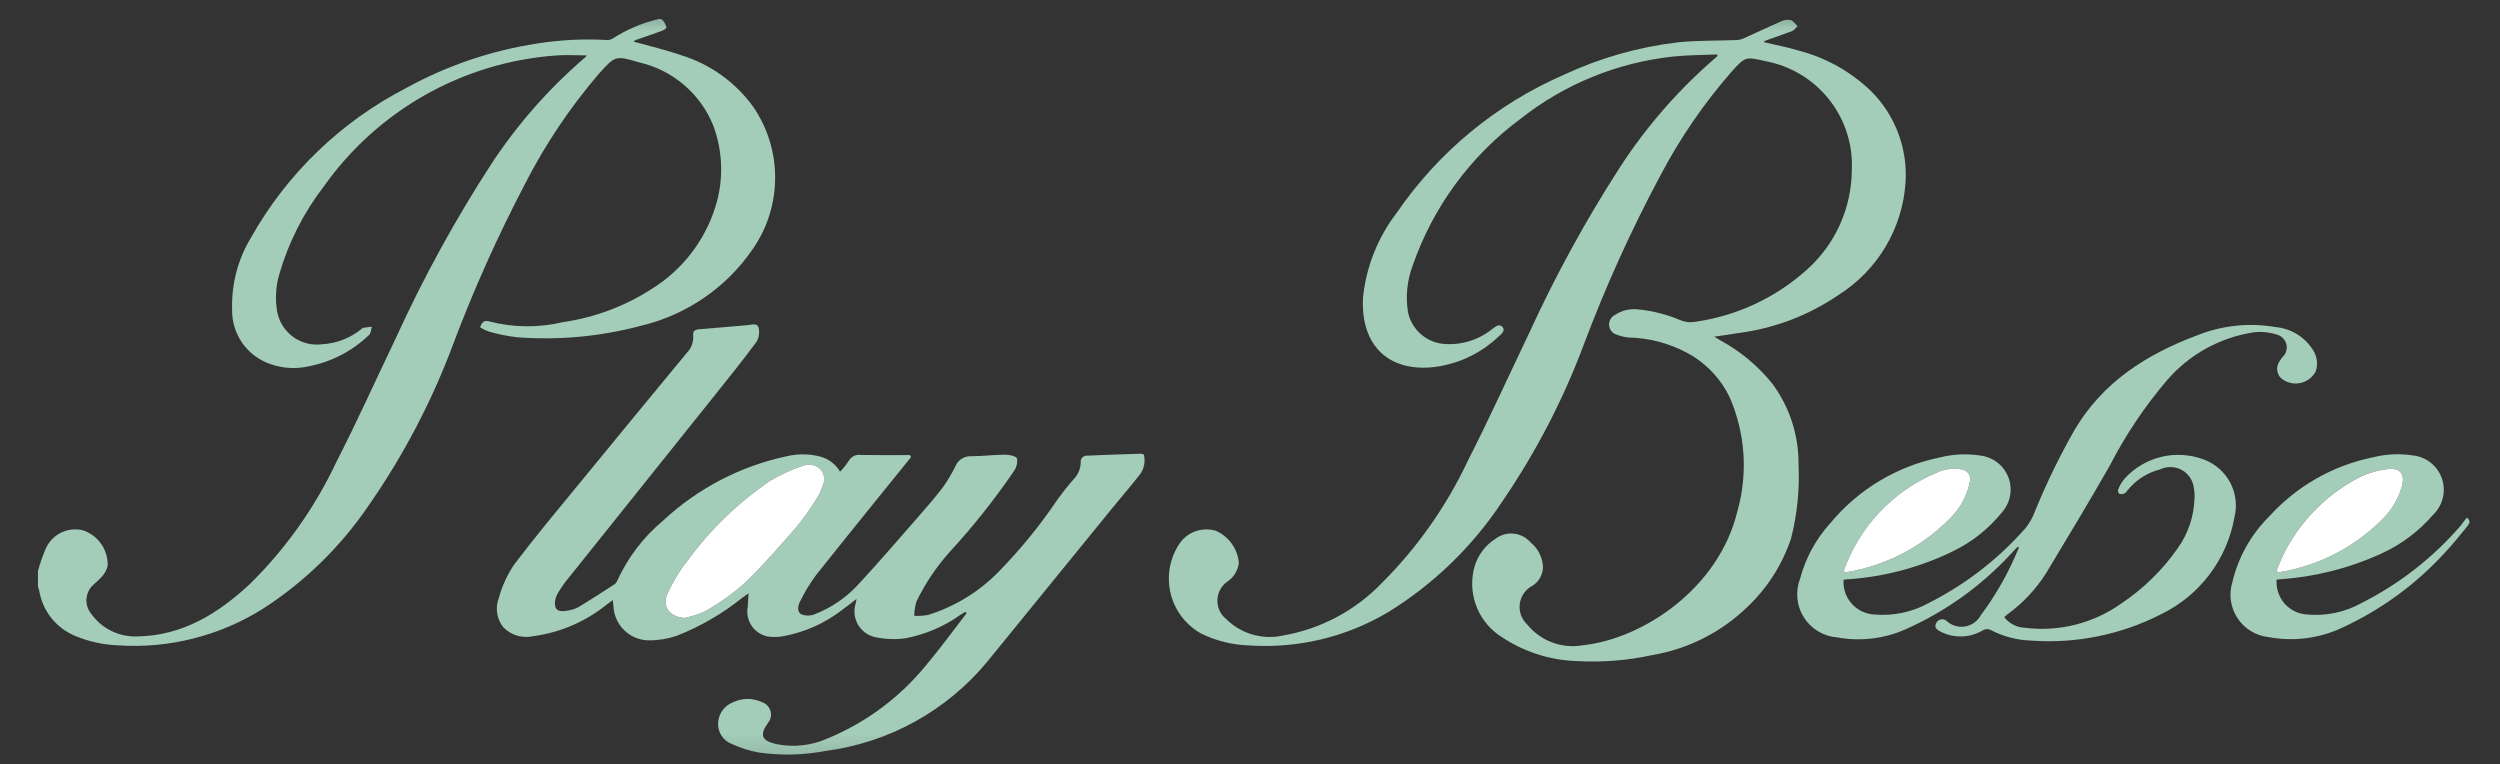 <svg width="121" height="37" viewBox="0 0 121 37" fill="none" xmlns="http://www.w3.org/2000/svg">
<rect x="0" y="0" width="121" height="37" fill="#333333" stroke="none"/>
<g clip-path="url(#clip0_246_80)">
<mask id="mask0_246_80" style="mask-type:luminance" maskUnits="userSpaceOnUse" x="0" y="0" width="121" height="37">
<path d="M121 0.313H0.027V36.887H121V0.313Z" fill="white"/>
</mask>
<g mask="url(#mask0_246_80)">
<path d="M1.837 27.637C1.935 27.276 2.057 26.923 2.203 26.579C2.346 26.239 2.604 25.962 2.931 25.794C3.259 25.625 3.635 25.578 3.994 25.66C4.36 25.777 4.677 26.011 4.897 26.325C5.117 26.64 5.227 27.018 5.211 27.402C5.156 27.594 5.057 27.772 4.922 27.921C4.804 28.048 4.677 28.168 4.543 28.28C4.34 28.453 4.212 28.698 4.187 28.963C4.162 29.229 4.242 29.493 4.41 29.701C4.663 30.059 5.002 30.348 5.396 30.54C5.79 30.733 6.226 30.823 6.665 30.802C8.837 30.764 10.545 29.698 12.073 28.288C13.808 26.586 15.228 24.589 16.265 22.391C17.279 20.411 18.192 18.382 19.154 16.373C20.488 13.445 22.037 10.621 23.789 7.923C25.055 6 26.585 4.265 28.334 2.767C28.36 2.741 28.384 2.712 28.405 2.682C27.874 2.682 27.363 2.644 26.857 2.689C24.64 2.857 22.487 3.513 20.553 4.61C18.618 5.707 16.95 7.217 15.666 9.033C14.7 10.286 13.976 11.709 13.531 13.228C13.347 13.833 13.308 14.473 13.418 15.095C13.512 15.583 13.788 16.016 14.189 16.307C14.591 16.598 15.088 16.726 15.581 16.663C16.294 16.625 16.975 16.358 17.523 15.901C17.538 15.888 17.553 15.869 17.57 15.867C17.71 15.847 17.855 15.829 17.998 15.81C17.957 15.944 17.957 16.12 17.868 16.207C17.053 16.993 16.026 17.524 14.914 17.736C14.314 17.867 13.689 17.83 13.109 17.628C12.552 17.445 12.068 17.086 11.73 16.606C11.393 16.126 11.219 15.55 11.234 14.963C11.2 13.745 11.517 12.542 12.149 11.499C13.895 8.394 16.518 5.871 19.688 4.245C21.645 3.171 23.776 2.448 25.982 2.109C27.094 1.931 28.222 1.873 29.346 1.936C29.441 1.945 29.537 1.927 29.622 1.884C30.32 1.43 31.092 1.103 31.903 0.917H31.961C32.003 0.939 32.06 0.952 32.084 0.987C32.166 1.087 32.226 1.204 32.258 1.33C32.264 1.379 32.1 1.47 32 1.505C31.594 1.655 31.183 1.79 30.775 1.935C30.733 1.955 30.694 1.981 30.66 2.013C31.433 2.23 32.219 2.411 32.98 2.676C34.383 3.109 35.605 3.987 36.463 5.178C37.153 6.19 37.521 7.387 37.517 8.612C37.514 9.837 37.14 11.032 36.444 12.039C35.179 13.895 33.273 15.217 31.091 15.75C29.121 16.282 27.074 16.477 25.038 16.325C24.568 16.271 24.103 16.177 23.649 16.044C23.505 15.992 23.367 15.925 23.237 15.843C23.315 15.607 23.434 15.483 23.659 15.552C24.838 15.86 26.074 15.873 27.259 15.589C28.788 15.368 30.251 14.819 31.549 13.981C33.013 13.072 34.103 11.669 34.621 10.025C35.032 8.73 34.995 7.333 34.516 6.062C34.207 5.303 33.72 4.63 33.095 4.101C32.471 3.571 31.728 3.199 30.929 3.018C29.785 2.68 29.777 2.691 28.986 3.571C27.576 5.213 26.368 7.017 25.388 8.946C24.082 11.441 22.929 14.012 21.937 16.648C20.901 19.428 19.518 22.066 17.819 24.5C16.475 26.47 14.751 28.153 12.748 29.45C10.641 30.78 8.166 31.405 5.68 31.233C4.981 31.203 4.294 31.05 3.648 30.782C3.192 30.596 2.792 30.296 2.485 29.911C2.179 29.526 1.976 29.068 1.897 28.582C1.881 28.518 1.86 28.456 1.836 28.394L1.837 27.637Z" fill="#A3CDB8"/>
<path d="M83.111 2.634C82.398 2.667 81.682 2.662 80.975 2.738C78.278 3.026 75.718 4.072 73.59 5.753C71.171 7.545 69.351 10.026 68.367 12.871C68.103 13.583 68.027 14.351 68.146 15.101C68.229 15.507 68.44 15.875 68.748 16.153C69.055 16.431 69.443 16.603 69.856 16.644C70.704 16.72 71.549 16.465 72.214 15.932C72.369 15.815 72.566 15.644 72.721 15.825C72.876 16.006 72.671 16.162 72.538 16.281C71.625 17.156 70.438 17.688 69.178 17.788C66.946 17.917 65.866 16.465 65.967 14.433C66.114 12.929 66.681 11.496 67.603 10.299C69.622 7.351 72.432 5.033 75.71 3.611C77.443 2.804 79.293 2.277 81.192 2.051C82.153 1.949 83.127 1.977 84.095 1.937C84.217 1.925 84.337 1.89 84.446 1.833C85.036 1.567 85.619 1.288 86.212 1.03C86.353 0.963 86.511 0.942 86.665 0.971C86.794 1.009 86.89 1.16 87.001 1.261C86.916 1.343 86.843 1.46 86.741 1.501C86.319 1.666 85.89 1.807 85.465 1.96C85.426 1.981 85.391 2.007 85.359 2.037C85.934 2.178 86.499 2.277 87.046 2.446C88.367 2.787 89.577 3.464 90.56 4.411C91.139 4.988 91.588 5.682 91.875 6.447C92.163 7.213 92.282 8.031 92.227 8.846C92.152 9.944 91.819 11.008 91.254 11.953C90.689 12.897 89.909 13.694 88.978 14.28C87.556 15.251 85.927 15.878 84.22 16.108C83.829 16.172 83.436 16.226 82.966 16.295L83.273 16.478C84.249 17.007 85.108 17.727 85.799 18.595C86.619 19.713 87.057 21.066 87.049 22.453C87.109 23.664 86.988 24.878 86.689 26.053C86.269 27.319 85.541 28.461 84.572 29.377C83.31 30.601 81.707 31.413 79.974 31.706C78.788 31.965 77.572 32.063 76.36 31.998C74.965 31.962 73.613 31.506 72.48 30.692C71.987 30.325 71.617 29.817 71.418 29.236C71.219 28.655 71.2 28.027 71.364 27.435C71.528 26.87 71.893 26.384 72.392 26.07C72.644 25.881 72.958 25.794 73.272 25.828C73.585 25.862 73.874 26.013 74.08 26.252C74.253 26.393 74.396 26.568 74.499 26.767C74.602 26.965 74.664 27.182 74.68 27.405C74.684 27.59 74.641 27.773 74.555 27.937C74.469 28.101 74.343 28.24 74.187 28.341C74.02 28.425 73.876 28.547 73.766 28.698C73.657 28.85 73.586 29.025 73.559 29.21C73.532 29.395 73.55 29.583 73.612 29.76C73.674 29.936 73.777 30.094 73.914 30.222C74.234 30.617 74.654 30.919 75.131 31.096C75.608 31.274 76.123 31.319 76.624 31.229C79.549 30.908 83.194 28.462 84.088 24.751C84.606 22.927 84.476 20.981 83.721 19.241C83.284 18.326 82.569 17.573 81.677 17.09C80.806 16.619 79.837 16.36 78.848 16.335C78.645 16.321 78.445 16.275 78.256 16.2C78.157 16.173 78.068 16.116 78.002 16.038C77.935 15.959 77.893 15.862 77.882 15.76C77.871 15.658 77.891 15.554 77.939 15.463C77.987 15.372 78.062 15.298 78.153 15.249C78.486 15.025 78.888 14.928 79.287 14.975C80.001 15.045 80.7 15.225 81.36 15.508C81.561 15.586 81.779 15.612 81.993 15.583C84.034 15.305 85.943 14.418 87.471 13.037C88.144 12.432 88.683 11.693 89.054 10.868C89.425 10.043 89.621 9.149 89.628 8.244C89.689 7.003 89.297 5.783 88.524 4.81C87.752 3.838 86.652 3.179 85.43 2.957C84.481 2.739 84.477 2.736 83.827 3.45C82.471 4.997 81.303 6.7 80.348 8.523C78.937 11.16 77.703 13.888 76.652 16.688C75.645 19.376 74.315 21.931 72.693 24.298C71.268 26.452 69.391 28.269 67.194 29.624C65.146 30.845 62.774 31.407 60.397 31.235C59.61 31.205 58.838 31.01 58.132 30.662C57.772 30.461 57.457 30.189 57.205 29.863C56.953 29.537 56.771 29.163 56.668 28.764C56.566 28.364 56.545 27.949 56.608 27.541C56.671 27.134 56.816 26.744 57.034 26.394C57.212 26.096 57.483 25.864 57.806 25.735C58.129 25.606 58.485 25.587 58.82 25.681C59.139 25.813 59.415 26.032 59.616 26.312C59.818 26.593 59.937 26.924 59.961 27.269C59.925 27.485 59.839 27.69 59.71 27.867C59.626 27.973 59.526 28.066 59.414 28.143C59.268 28.243 59.148 28.375 59.062 28.53C58.977 28.684 58.929 28.857 58.922 29.033C58.915 29.21 58.95 29.385 59.023 29.546C59.096 29.707 59.206 29.848 59.344 29.959C59.695 30.309 60.129 30.567 60.606 30.707C61.082 30.848 61.586 30.868 62.072 30.764C63.893 30.453 65.568 29.571 66.855 28.245C68.591 26.517 70.012 24.499 71.054 22.281C72.09 20.247 73.033 18.165 74.019 16.104C75.293 13.32 76.767 10.631 78.429 8.059C79.708 6.097 81.257 4.326 83.031 2.798C83.065 2.769 83.097 2.736 83.13 2.705L83.111 2.634Z" fill="#A3CDB8"/>
<path d="M44.094 22.125C42.56 24.023 41.017 25.922 39.499 27.833C39.206 28.228 38.95 28.649 38.733 29.091C38.626 29.292 38.552 29.597 38.776 29.729C38.986 29.815 39.222 29.815 39.432 29.729C40.259 29.407 40.999 28.895 41.591 28.235C42.59 27.152 43.551 26.034 44.521 24.924C44.91 24.479 45.299 24.032 45.654 23.56C45.876 23.244 46.073 22.911 46.243 22.565C46.303 22.417 46.407 22.291 46.542 22.204C46.676 22.118 46.834 22.075 46.994 22.082C47.545 22.082 48.096 22.008 48.649 22.006C48.851 22.006 49.189 22.076 49.226 22.195C49.253 22.419 49.193 22.643 49.059 22.824C48.122 24.194 47.088 25.494 45.964 26.716C45.316 27.439 44.773 28.249 44.352 29.124C44.286 29.346 44.252 29.576 44.251 29.807C44.473 29.816 44.694 29.802 44.913 29.765C46.224 29.359 47.413 28.628 48.366 27.639C49.41 26.57 50.355 25.408 51.189 24.168C51.434 23.831 51.691 23.501 51.968 23.19C52.179 22.973 52.301 22.684 52.307 22.381C52.301 22.34 52.305 22.298 52.318 22.258C52.33 22.218 52.351 22.181 52.379 22.15C52.407 22.119 52.441 22.095 52.48 22.078C52.518 22.061 52.56 22.053 52.601 22.054C53.473 22.014 54.344 21.988 55.216 21.96C55.266 21.966 55.315 21.98 55.362 22.001C55.404 22.166 55.408 22.339 55.375 22.506C55.341 22.673 55.272 22.831 55.17 22.968C54.734 23.524 54.27 24.058 53.824 24.606C51.815 27.072 49.807 29.538 47.8 32.005C45.829 34.398 43.021 35.95 39.946 36.347C38.876 36.552 37.779 36.575 36.701 36.418C36.263 36.338 35.838 36.203 35.435 36.015C35.222 35.938 35.04 35.793 34.917 35.602C34.795 35.411 34.739 35.185 34.758 34.96C34.774 34.745 34.851 34.541 34.979 34.368C35.108 34.196 35.282 34.064 35.483 33.988C35.703 33.883 35.943 33.828 36.186 33.828C36.43 33.828 36.67 33.883 36.889 33.988C36.986 34.021 37.074 34.077 37.144 34.152C37.214 34.226 37.266 34.317 37.293 34.415C37.321 34.514 37.324 34.618 37.303 34.718C37.282 34.818 37.236 34.912 37.171 34.99C36.749 35.58 36.861 35.853 37.577 36.015C38.4 36.182 39.255 36.09 40.025 35.754C41.902 34.984 43.555 33.756 44.834 32.182C45.514 31.375 46.134 30.518 46.782 29.683L46.726 29.613C46.644 29.661 46.561 29.708 46.482 29.758C45.683 30.33 44.768 30.718 43.803 30.896C43.325 30.959 42.839 30.939 42.368 30.839C42.195 30.803 42.032 30.732 41.888 30.63C41.745 30.527 41.624 30.396 41.534 30.245C41.444 30.093 41.386 29.925 41.364 29.75C41.343 29.575 41.358 29.398 41.408 29.229C41.418 29.163 41.435 29.099 41.459 28.989C41.197 29.187 40.972 29.364 40.742 29.533C39.909 30.174 38.935 30.607 37.9 30.794C37.652 30.837 37.398 30.841 37.149 30.805C36.831 30.739 36.552 30.55 36.373 30.28C36.193 30.009 36.128 29.678 36.192 29.36C36.205 29.167 36.214 28.974 36.23 28.716C36.102 28.807 36.013 28.868 35.925 28.932C34.964 29.705 33.891 30.327 32.743 30.777C32.305 30.924 31.845 30.997 31.382 30.993C30.95 30.984 30.536 30.814 30.224 30.515C29.911 30.217 29.722 29.812 29.694 29.381C29.683 29.286 29.675 29.192 29.66 29.044C29.542 29.132 29.449 29.197 29.363 29.263C28.346 30.084 27.125 30.611 25.83 30.788C25.573 30.848 25.306 30.842 25.052 30.771C24.798 30.7 24.566 30.565 24.379 30.38C24.215 30.184 24.106 29.948 24.065 29.696C24.023 29.445 24.049 29.186 24.142 28.948C24.298 28.37 24.549 27.823 24.884 27.326C25.918 25.958 27.021 24.642 28.108 23.317C29.816 21.231 31.53 19.149 33.248 17.07C33.353 16.963 33.435 16.834 33.487 16.693C33.539 16.551 33.561 16.401 33.55 16.25C33.523 16.02 33.637 15.95 33.851 15.934C34.625 15.876 35.398 15.803 36.172 15.738C36.368 15.721 36.648 15.619 36.714 15.853C36.744 15.97 36.751 16.092 36.733 16.211C36.716 16.331 36.674 16.446 36.612 16.549C35.943 17.453 35.237 18.329 34.534 19.208C32.209 22.115 29.882 25.022 27.554 27.929C27.334 28.187 27.139 28.466 26.971 28.76C26.866 28.949 26.833 29.17 26.88 29.381C26.965 29.623 27.254 29.592 27.473 29.553C27.664 29.527 27.849 29.467 28.019 29.374C28.599 29.022 29.165 28.653 29.733 28.286C29.79 28.249 29.834 28.197 29.862 28.136C30.373 26.999 31.137 25.994 32.096 25.197C33.779 23.628 35.859 22.549 38.111 22.075C38.633 21.956 39.177 21.963 39.696 22.097C40.102 22.205 40.449 22.469 40.661 22.831C40.813 22.674 40.95 22.503 41.07 22.321C41.129 22.211 41.221 22.123 41.333 22.069C41.445 22.015 41.571 21.998 41.693 22.021C42.476 22.034 43.26 22.026 44.043 22.026L44.094 22.125ZM33.111 29.908C33.46 29.843 33.8 29.735 34.122 29.587C34.805 29.204 35.445 28.75 36.033 28.232C36.939 27.362 37.764 26.404 38.589 25.457C38.946 25.013 39.275 24.546 39.574 24.06C39.667 23.902 39.741 23.733 39.794 23.556C39.865 23.429 39.898 23.283 39.887 23.137C39.877 22.991 39.823 22.852 39.734 22.736C39.626 22.621 39.486 22.541 39.332 22.506C39.178 22.471 39.017 22.483 38.87 22.54C38.312 22.726 37.776 22.971 37.27 23.27C35.714 24.332 34.351 25.654 33.242 27.177C32.862 27.663 32.543 28.194 32.293 28.758C32.029 29.365 32.428 29.853 33.111 29.908H33.111Z" fill="#A3CDB8"/>
<path d="M97.658 26.459C97.529 26.596 97.403 26.734 97.272 26.869C95.85 28.39 94.137 29.61 92.236 30.456C91.19 30.92 90.029 31.056 88.904 30.847C88.582 30.821 88.27 30.72 87.993 30.553C87.716 30.386 87.481 30.157 87.308 29.883C87.135 29.61 87.028 29.3 86.995 28.978C86.962 28.656 87.004 28.331 87.119 28.028C87.383 27.021 87.887 26.092 88.588 25.32C89.937 23.692 91.801 22.572 93.871 22.144C94.522 21.979 95.2 21.947 95.863 22.051C96.165 22.089 96.451 22.209 96.689 22.398C96.927 22.587 97.108 22.838 97.213 23.124C97.318 23.409 97.342 23.718 97.283 24.016C97.225 24.314 97.085 24.591 96.88 24.815C96.254 25.587 95.469 26.213 94.578 26.653C92.959 27.453 91.196 27.925 89.393 28.041C89.337 28.046 89.281 28.054 89.23 28.059C89.214 28.266 89.24 28.473 89.305 28.67C89.37 28.866 89.474 29.048 89.61 29.204C89.746 29.36 89.911 29.488 90.096 29.58C90.282 29.672 90.484 29.727 90.69 29.74C91.633 29.828 92.58 29.625 93.404 29.158C95.164 28.263 96.737 27.04 98.039 25.555C98.237 25.305 98.393 25.026 98.501 24.726C99.051 23.382 99.687 22.074 100.406 20.812C101.775 18.491 103.888 17.151 106.335 16.233C107.539 15.748 108.854 15.609 110.133 15.83C110.502 15.862 110.858 15.979 111.174 16.173C111.49 16.367 111.756 16.632 111.952 16.947C112.051 17.098 112.114 17.27 112.135 17.449C112.157 17.628 112.138 17.81 112.078 17.98C112 18.126 111.891 18.252 111.758 18.349C111.625 18.447 111.472 18.513 111.309 18.543C111.147 18.573 110.981 18.567 110.821 18.524C110.662 18.481 110.515 18.402 110.39 18.295C110.296 18.196 110.236 18.069 110.219 17.933C110.202 17.798 110.229 17.66 110.295 17.541C110.347 17.448 110.408 17.361 110.476 17.28C110.561 17.201 110.622 17.101 110.654 16.989C110.686 16.878 110.687 16.761 110.657 16.649C110.627 16.537 110.568 16.436 110.485 16.355C110.402 16.275 110.299 16.218 110.186 16.192C109.828 16.077 109.449 16.04 109.075 16.085C107.458 16.331 105.98 17.144 104.906 18.377C103.816 19.653 102.877 21.051 102.11 22.543C101.116 24.284 100.079 26.001 99.046 27.718C98.549 28.51 97.905 29.198 97.147 29.745C97.101 29.78 97.06 29.82 97.006 29.865C97.12 30.017 97.266 30.142 97.434 30.231C97.602 30.32 97.787 30.372 97.977 30.381C99.631 30.595 101.305 30.178 102.666 29.213C103.735 28.5 104.661 27.594 105.398 26.541C105.904 25.835 106.188 24.995 106.214 24.127C106.225 23.962 106.215 23.797 106.185 23.635C106.167 23.451 106.104 23.275 106.003 23.121C105.902 22.967 105.765 22.84 105.604 22.75C105.443 22.66 105.263 22.611 105.079 22.606C104.894 22.6 104.712 22.64 104.546 22.72C103.92 22.879 103.364 23.239 102.962 23.744C102.921 23.81 102.863 23.864 102.794 23.899C102.716 23.926 102.63 23.921 102.555 23.886C102.533 23.858 102.518 23.824 102.513 23.789C102.507 23.754 102.511 23.717 102.523 23.684C102.597 23.495 102.701 23.32 102.831 23.165C103.306 22.64 103.93 22.273 104.618 22.109C105.307 21.946 106.029 21.995 106.69 22.25C107.232 22.457 107.679 22.855 107.948 23.369C108.216 23.883 108.287 24.477 108.147 25.04C107.968 26.042 107.556 26.988 106.943 27.801C106.33 28.614 105.534 29.27 104.619 29.718C102.676 30.716 100.497 31.161 98.318 31.005C97.617 30.985 96.93 30.802 96.311 30.472C96.257 30.453 96.2 30.446 96.143 30.451C96.086 30.456 96.03 30.473 95.98 30.501C95.676 30.684 95.33 30.788 94.975 30.803C94.619 30.818 94.266 30.742 93.947 30.584C93.767 30.495 93.581 30.373 93.721 30.14C93.746 30.095 93.782 30.056 93.825 30.027C93.868 29.998 93.918 29.98 93.97 29.974C94.022 29.968 94.074 29.975 94.123 29.994C94.171 30.013 94.215 30.044 94.249 30.083C94.37 30.186 94.513 30.26 94.666 30.3C94.82 30.34 94.981 30.346 95.137 30.316C95.293 30.286 95.44 30.221 95.568 30.127C95.695 30.033 95.8 29.911 95.875 29.77C96.531 28.893 97.085 27.944 97.527 26.94C97.592 26.795 97.653 26.647 97.716 26.501L97.658 26.459ZM89.232 27.644L89.322 27.703C91.266 27.396 93.058 26.464 94.426 25.048C94.885 24.585 95.201 23.999 95.336 23.36C95.361 23.291 95.37 23.217 95.362 23.144C95.354 23.071 95.329 23 95.289 22.938C95.249 22.876 95.196 22.825 95.133 22.787C95.07 22.749 94.999 22.726 94.925 22.72C94.502 22.646 94.067 22.71 93.682 22.901C92.651 23.338 91.723 23.986 90.957 24.803C90.19 25.62 89.603 26.589 89.233 27.646L89.232 27.644Z" fill="#A3CDB8"/>
<path d="M110.191 28.052C110.174 28.258 110.198 28.466 110.262 28.663C110.325 28.86 110.428 29.042 110.562 29.199C110.697 29.356 110.862 29.485 111.047 29.578C111.232 29.671 111.433 29.726 111.64 29.74C112.563 29.83 113.491 29.636 114.301 29.185C116.115 28.27 117.735 27.009 119.068 25.475C119.126 25.41 119.173 25.334 119.227 25.264C119.28 25.194 119.333 25.132 119.396 25.053C119.628 25.221 119.488 25.382 119.396 25.498C119.049 25.928 118.699 26.358 118.322 26.761C116.916 28.295 115.216 29.532 113.323 30.398C112.223 30.906 110.992 31.059 109.801 30.835C109.499 30.804 109.208 30.706 108.949 30.549C108.69 30.392 108.468 30.18 108.3 29.927C108.132 29.675 108.022 29.388 107.977 29.088C107.933 28.788 107.955 28.483 108.042 28.192C108.324 26.986 108.939 25.883 109.817 25.009C111.138 23.543 112.894 22.537 114.828 22.139C115.469 21.975 116.136 21.942 116.79 22.044C117.105 22.078 117.404 22.201 117.651 22.399C117.899 22.597 118.085 22.861 118.188 23.16C118.292 23.46 118.308 23.783 118.234 24.091C118.161 24.4 118.001 24.681 117.774 24.902C117.077 25.714 116.209 26.364 115.234 26.805C113.698 27.505 112.047 27.922 110.363 28.037C110.299 28.045 110.243 28.049 110.191 28.052ZM110.181 27.641L110.267 27.702C112.192 27.401 113.969 26.488 115.335 25.1C115.77 24.666 116.085 24.128 116.25 23.537C116.408 22.961 116.192 22.637 115.598 22.699C115.128 22.748 114.67 22.876 114.243 23.076C112.712 23.855 111.455 25.081 110.639 26.593C110.465 26.933 110.312 27.283 110.181 27.642V27.641Z" fill="#A3CDB8"/>
<path d="M33.111 29.909C32.427 29.853 32.029 29.365 32.294 28.758C32.544 28.194 32.862 27.663 33.243 27.177C34.352 25.654 35.715 24.332 37.271 23.27C37.777 22.971 38.313 22.726 38.871 22.54C39.018 22.483 39.179 22.471 39.333 22.506C39.486 22.541 39.626 22.621 39.735 22.736C39.824 22.852 39.877 22.991 39.888 23.137C39.899 23.283 39.866 23.429 39.794 23.556C39.742 23.733 39.668 23.902 39.574 24.06C39.276 24.546 38.947 25.013 38.59 25.458C37.764 26.406 36.939 27.362 36.034 28.232C35.446 28.75 34.806 29.204 34.123 29.587C33.8 29.736 33.46 29.844 33.111 29.909Z" fill="white"/>
<path d="M89.232 27.644C89.603 26.587 90.19 25.619 90.956 24.802C91.722 23.985 92.65 23.337 93.682 22.9C94.066 22.708 94.502 22.645 94.924 22.719C94.998 22.725 95.069 22.747 95.132 22.785C95.195 22.823 95.249 22.875 95.289 22.937C95.328 22.999 95.353 23.069 95.361 23.142C95.37 23.216 95.361 23.29 95.335 23.359C95.201 23.997 94.885 24.584 94.425 25.047C93.057 26.463 91.266 27.395 89.321 27.702L89.232 27.644Z" fill="white"/>
<path d="M110.181 27.642C110.312 27.283 110.466 26.933 110.64 26.593C111.456 25.082 112.713 23.855 114.244 23.077C114.672 22.877 115.13 22.749 115.599 22.7C116.193 22.637 116.409 22.962 116.251 23.538C116.086 24.129 115.771 24.667 115.337 25.1C113.97 26.489 112.193 27.401 110.268 27.703L110.181 27.642Z" fill="white"/>
</g>
</g>
<defs>
<clipPath id="clip0_246_80">
<rect width="120.973" height="36.573" fill="white" transform="translate(0.027 0.313)"/>
</clipPath>
</defs>
</svg>
